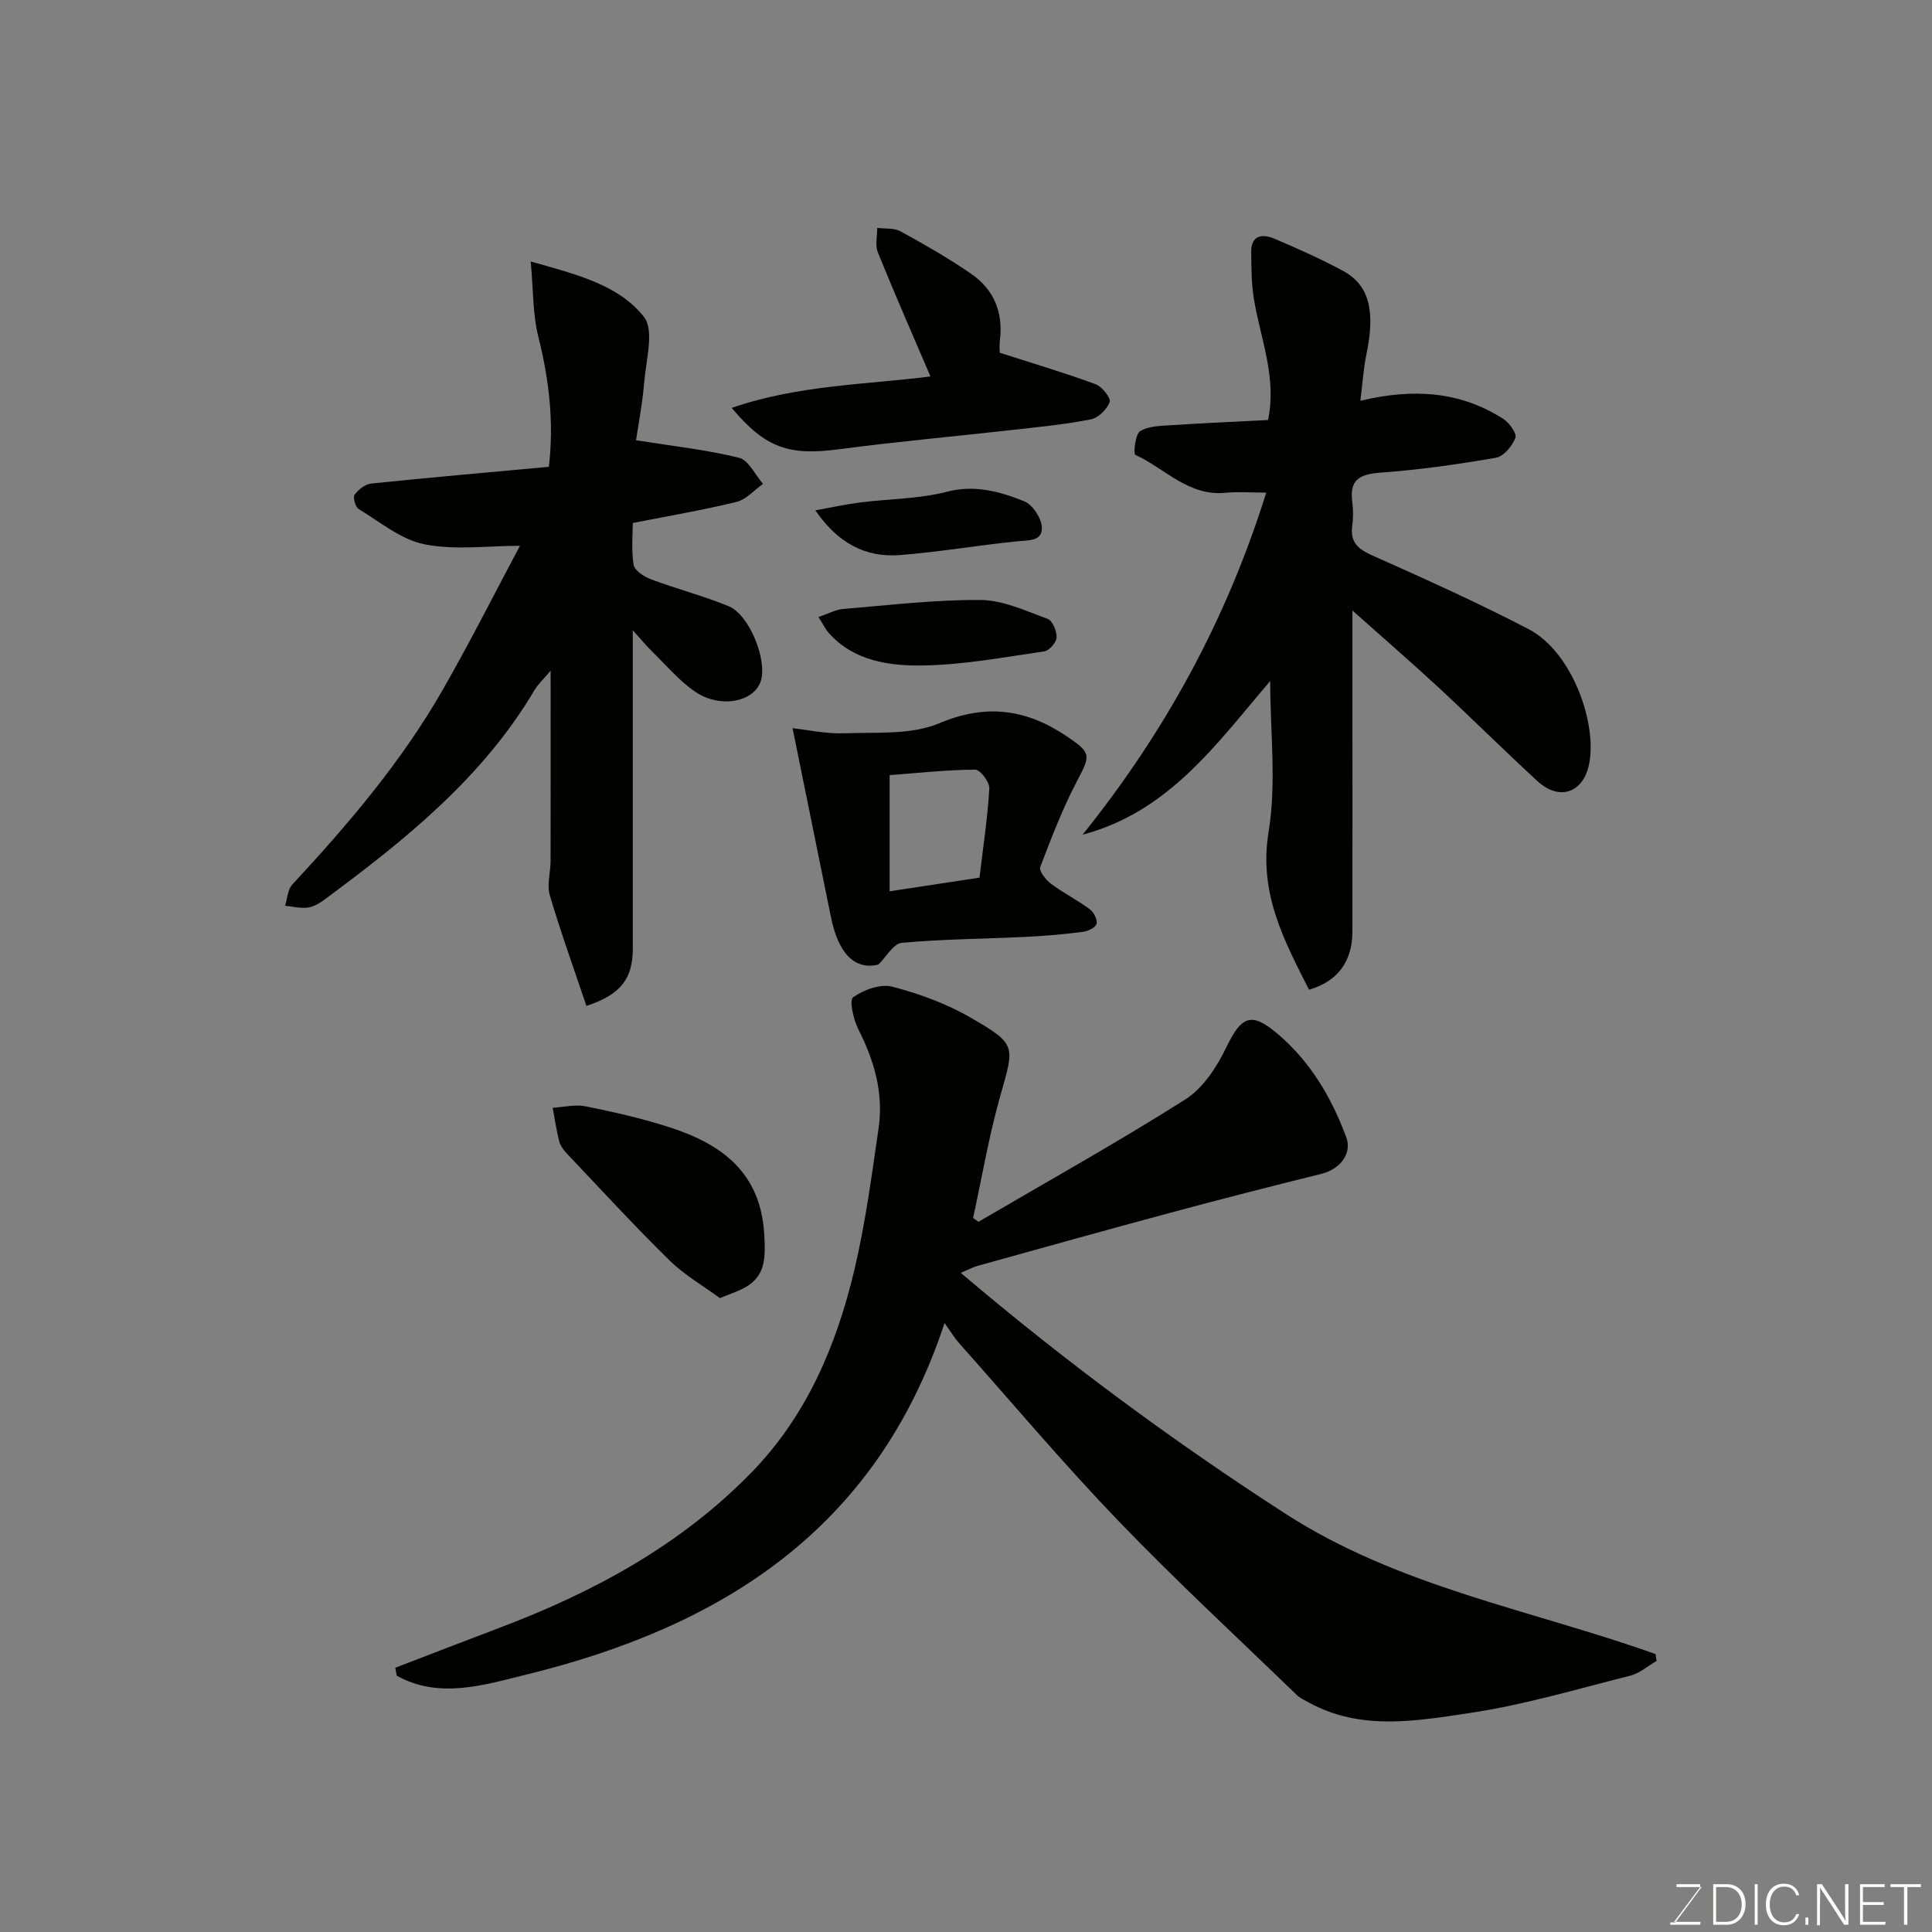 <svg enable-background="new 0 0 400 400" viewBox="0 0 400 400" xmlns="http://www.w3.org/2000/svg"><rect x="0" y="0" width="400" height="400" fill="#808080" stroke="none"/><g fill="#010100"><path d="m81.84 345.29c7.2-2.76 14.39-5.56 21.6-8.28 19.48-7.36 37.52-17.12 52.19-32.2 11.38-11.7 17.55-26.28 21.25-41.85 2.29-9.66 3.6-19.58 5.03-29.42 1.05-7.22-.91-13.94-4.19-20.41-1.02-2.02-1.93-6.07-1.09-6.66 2.19-1.55 5.66-2.82 8.09-2.19 5.61 1.46 11.26 3.52 16.26 6.42 9.57 5.54 9.07 5.76 6.09 16.3-2.34 8.26-3.77 16.77-5.6 25.17.37.26.74.53 1.11.79 14.31-8.37 28.79-16.46 42.79-25.31 3.64-2.3 6.5-6.62 8.43-10.63 3.2-6.65 5.2-7.63 10.65-3.03 6.82 5.76 11.22 13.21 14.28 21.47 1.25 3.36-1.28 6.61-5.11 7.56-10.41 2.58-20.81 5.24-31.17 8.03-13.35 3.59-26.65 7.31-39.97 11.01-1.06.29-2.05.83-3.57 1.47 21.49 18.24 43.71 34.68 67.13 49.81 23.67 15.29 50.97 19.93 76.73 29.12.07.47.14.95.21 1.42-1.81 1.04-3.5 2.55-5.45 3.05-11.04 2.78-22.03 6.06-33.25 7.73-11.08 1.65-22.58 3.74-33.33-2.19-.85-.47-1.79-.88-2.47-1.54-12.41-12.02-25.12-23.76-37.09-36.22-11.42-11.89-22.05-24.52-33.01-36.85-.77-.87-1.37-1.9-2.82-3.94-14.21 43.09-46.55 62.97-86.65 72.8-8.55 2.1-17.99 5.13-26.77.21-.11-.56-.21-1.1-.3-1.64z"/><path d="m271.02 204.91c-5.18-10.23-10.45-19.98-8.37-32.69 1.66-10.14.33-20.77.33-31.22-11.14 13.04-21 27.09-38.84 31.81 16.99-21.16 29.73-44.31 38.02-70.82-3.02 0-5.77-.22-8.47.04-7.64.74-12.53-5.07-18.65-7.87-.4-.18-.01-4.27 1.01-4.89 1.8-1.1 4.37-1.1 6.64-1.25 6.57-.43 13.15-.71 19.85-1.06 1.83-8.81-1.53-16.72-2.9-24.87-.55-3.25-.56-6.6-.59-9.91-.04-3.5 2.3-3.82 4.77-2.77 4.8 2.03 9.58 4.17 14.17 6.63 5.5 2.95 6.79 8.28 4.92 17.28-.63 3.01-.81 6.1-1.26 9.66 10.88-2.62 20.65-1.98 29.6 3.75 1.25.8 2.84 3.04 2.5 3.92-.66 1.69-2.43 3.85-4.03 4.12-7.89 1.37-15.85 2.5-23.83 3.08-4.29.31-6.55 1.38-5.92 6.05.22 1.64.22 3.35 0 4.99-.47 3.43 1.24 4.82 4.22 6.14 10.86 4.84 21.72 9.73 32.26 15.21 9.2 4.78 14.33 19.83 12.52 28.13-1.28 5.88-6.2 7.46-10.66 3.35-6.95-6.4-13.66-13.07-20.59-19.49-5.51-5.1-11.19-10.01-17.71-15.82v20.06c0 15.5.02 30.99-.01 46.49-.02 6.09-3.06 10.24-8.98 11.95z"/><path d="m121.41 208.26c-2.56-7.61-5.3-15.19-7.58-22.9-.64-2.15.15-4.71.16-7.08.03-12.82.01-25.63.01-39.42-1.5 1.79-2.64 2.83-3.38 4.09-10.75 18.15-26.81 30.98-43.39 43.27-1.03.76-2.26 1.52-3.48 1.68-1.53.2-3.15-.22-4.73-.37.48-1.49.54-3.37 1.51-4.41 11.63-12.53 22.68-25.51 31.19-40.4 5.67-9.91 10.81-20.12 15.93-29.72-6.67 0-13.44.95-19.77-.31-4.84-.96-9.19-4.62-13.62-7.3-.69-.42-1.24-2.42-.85-2.96.79-1.07 2.21-2.19 3.47-2.32 12.1-1.25 24.22-2.31 36.75-3.46 1.09-9.02.08-17.99-2.19-26.99-1.14-4.55-1-9.42-1.56-15.52 9.81 2.75 18.25 4.91 23.43 11.45 2.21 2.79.44 8.93.07 13.52-.37 4.51-1.25 8.97-1.7 12.04 7.79 1.24 14.67 1.98 21.33 3.63 1.98.49 3.33 3.53 4.97 5.4-1.82 1.28-3.47 3.23-5.48 3.73-6.78 1.67-13.69 2.83-21.49 4.37 0 2.17-.33 5.47.17 8.64.19 1.19 2.16 2.48 3.58 3.01 5.31 1.99 10.84 3.42 16.08 5.57 4.32 1.77 8.04 11.12 6.68 15.49-1.35 4.33-8.4 5.78-13.6 2.22-3.33-2.27-6.01-5.5-8.93-8.35-1.12-1.09-2.11-2.3-3.98-4.37v16.02c0 16.66.01 33.31 0 49.97-.02 6.13-2.48 9.46-9.6 11.78z"/><path d="m181.86 199.7c-4.97 1.22-8.32-2.4-9.82-9.82-2.6-12.86-5.22-25.72-7.95-39.11 3.11.33 6.96 1.19 10.78 1.05 6.58-.25 13.77.37 19.57-2.07 9.96-4.19 18.28-2.87 26.7 2.88 4.8 3.28 4.63 3.8 1.9 8.98-3.02 5.73-5.36 11.84-7.67 17.9-.3.78 1.12 2.63 2.17 3.42 2.58 1.93 5.5 3.4 8.09 5.32.83.61 1.63 2.18 1.4 3.02-.21.77-1.78 1.53-2.83 1.66-3.9.49-7.82.85-11.74 1.04-8.59.41-17.2.45-25.75 1.23-1.74.17-3.24 2.94-4.85 4.5zm2.33-39.22v24.05c6.3-.96 12.5-1.9 18.6-2.82.77-6.46 1.69-12.46 2.04-18.48.08-1.3-1.89-3.88-2.91-3.88-5.72.02-11.44.66-17.73 1.13z"/><path d="m207 73.03c7.39 2.38 13.7 4.25 19.86 6.53 1.32.49 3.18 2.86 2.89 3.66-.55 1.51-2.34 3.29-3.89 3.6-5.29 1.05-10.68 1.57-16.05 2.17-12.05 1.36-24.14 2.44-36.17 4.03-10.21 1.35-15.15-.2-22.15-8.57 13.79-4.76 27.93-4.82 41.15-6.51-3.63-8.48-7.39-17.05-10.9-25.71-.59-1.46-.11-3.36-.12-5.05 1.62.21 3.49-.02 4.83.72 4.99 2.74 9.96 5.57 14.64 8.8 4.69 3.24 6.65 7.99 5.93 13.76-.16 1.28-.02 2.6-.02 2.57z"/><path d="m149.05 268.76c-3.37-2.48-7.32-4.75-10.47-7.84-7.32-7.18-14.26-14.75-21.32-22.2-.65-.69-1.28-1.58-1.5-2.48-.57-2.27-.9-4.59-1.33-6.89 2.29-.13 4.69-.74 6.87-.29 5.88 1.2 11.78 2.52 17.48 4.38 10.73 3.5 18.72 9.36 19.45 22.14.28 4.99.33 8.95-4.65 11.33-1.14.54-2.34.96-4.53 1.85z"/><path d="m169.46 127.75c2.1-.71 3.57-1.54 5.09-1.67 9.49-.78 18.99-1.93 28.48-1.86 4.65.04 9.36 2.26 13.88 3.91 1.01.37 1.9 2.55 1.85 3.86-.05 1.03-1.53 2.72-2.56 2.87-8.39 1.21-16.82 2.81-25.26 2.92-6.9.09-14.11-.92-19.29-6.66-.8-.89-1.33-2.03-2.19-3.37z"/><path d="m168.81 105.66c3.39-.61 6.31-1.26 9.26-1.63 5.98-.76 12.15-.72 17.93-2.21 5.86-1.51 11-.06 16.06 1.97 1.72.69 3.54 3.45 3.64 5.36.16 2.96-2.74 2.68-5.09 2.92-8.1.82-16.15 2.21-24.26 2.85-7.19.57-12.92-2.52-17.54-9.26z"/></g><path d="m346.9 398 5.4-7.3h-5.2v-.6h4.9v.6l-5.4 7.2h5.5l-.1.6h-6.2v-.5z" fill="#fbfcfa"/><path d="m354.7 390.1h2.8c2.3 0 3.9 1.6 3.9 4.1s-1.6 4.3-3.9 4.3h-2.8zm.6 7.8h2c2.2 0 3.3-1.6 3.3-3.6 0-1.8-1-3.6-3.3-3.6h-2z" fill="#fbfcfa"/><path d="m363.9 390.1v8.4h-.6v-8.4z" fill="#fbfcfa"/><path d="m372.5 396.3c-.4 1.3-1.4 2.3-3.2 2.3-2.4 0-3.7-1.9-3.7-4.3 0-2.3 1.2-4.3 3.7-4.3 1.8 0 2.9 1 3.2 2.4h-.6c-.4-1.1-1.1-1.8-2.5-1.8-2.1 0-3 1.9-3 3.7s.9 3.7 3 3.7c1.4 0 2.1-.7 2.5-1.7z" fill="#fbfcfa"/><path d="m373.8 398.5v-1.5h.6v1.5z" fill="#fbfcfa"/><path d="m376.2 398.5v-8.4h1c1.3 2 4.4 6.6 4.9 7.6-.1-1.2-.1-2.4-.1-3.8v-3.8h.7v8.4h-.9c-1.2-1.9-4.4-6.8-5-7.7.1 1.1 0 2.3 0 3.9v3.9h-.6z" fill="#fbfcfa"/><path d="m390 394.4h-4.3v3.5h4.7l-.1.6h-5.2v-8.4h5.1v.6h-4.5v3.1h4.3z" fill="#fbfcfa"/><path d="m394.2 390.7h-2.8v-.6h6.3v.6h-2.8v7.8h-.7z" fill="#fbfcfa"/></svg>